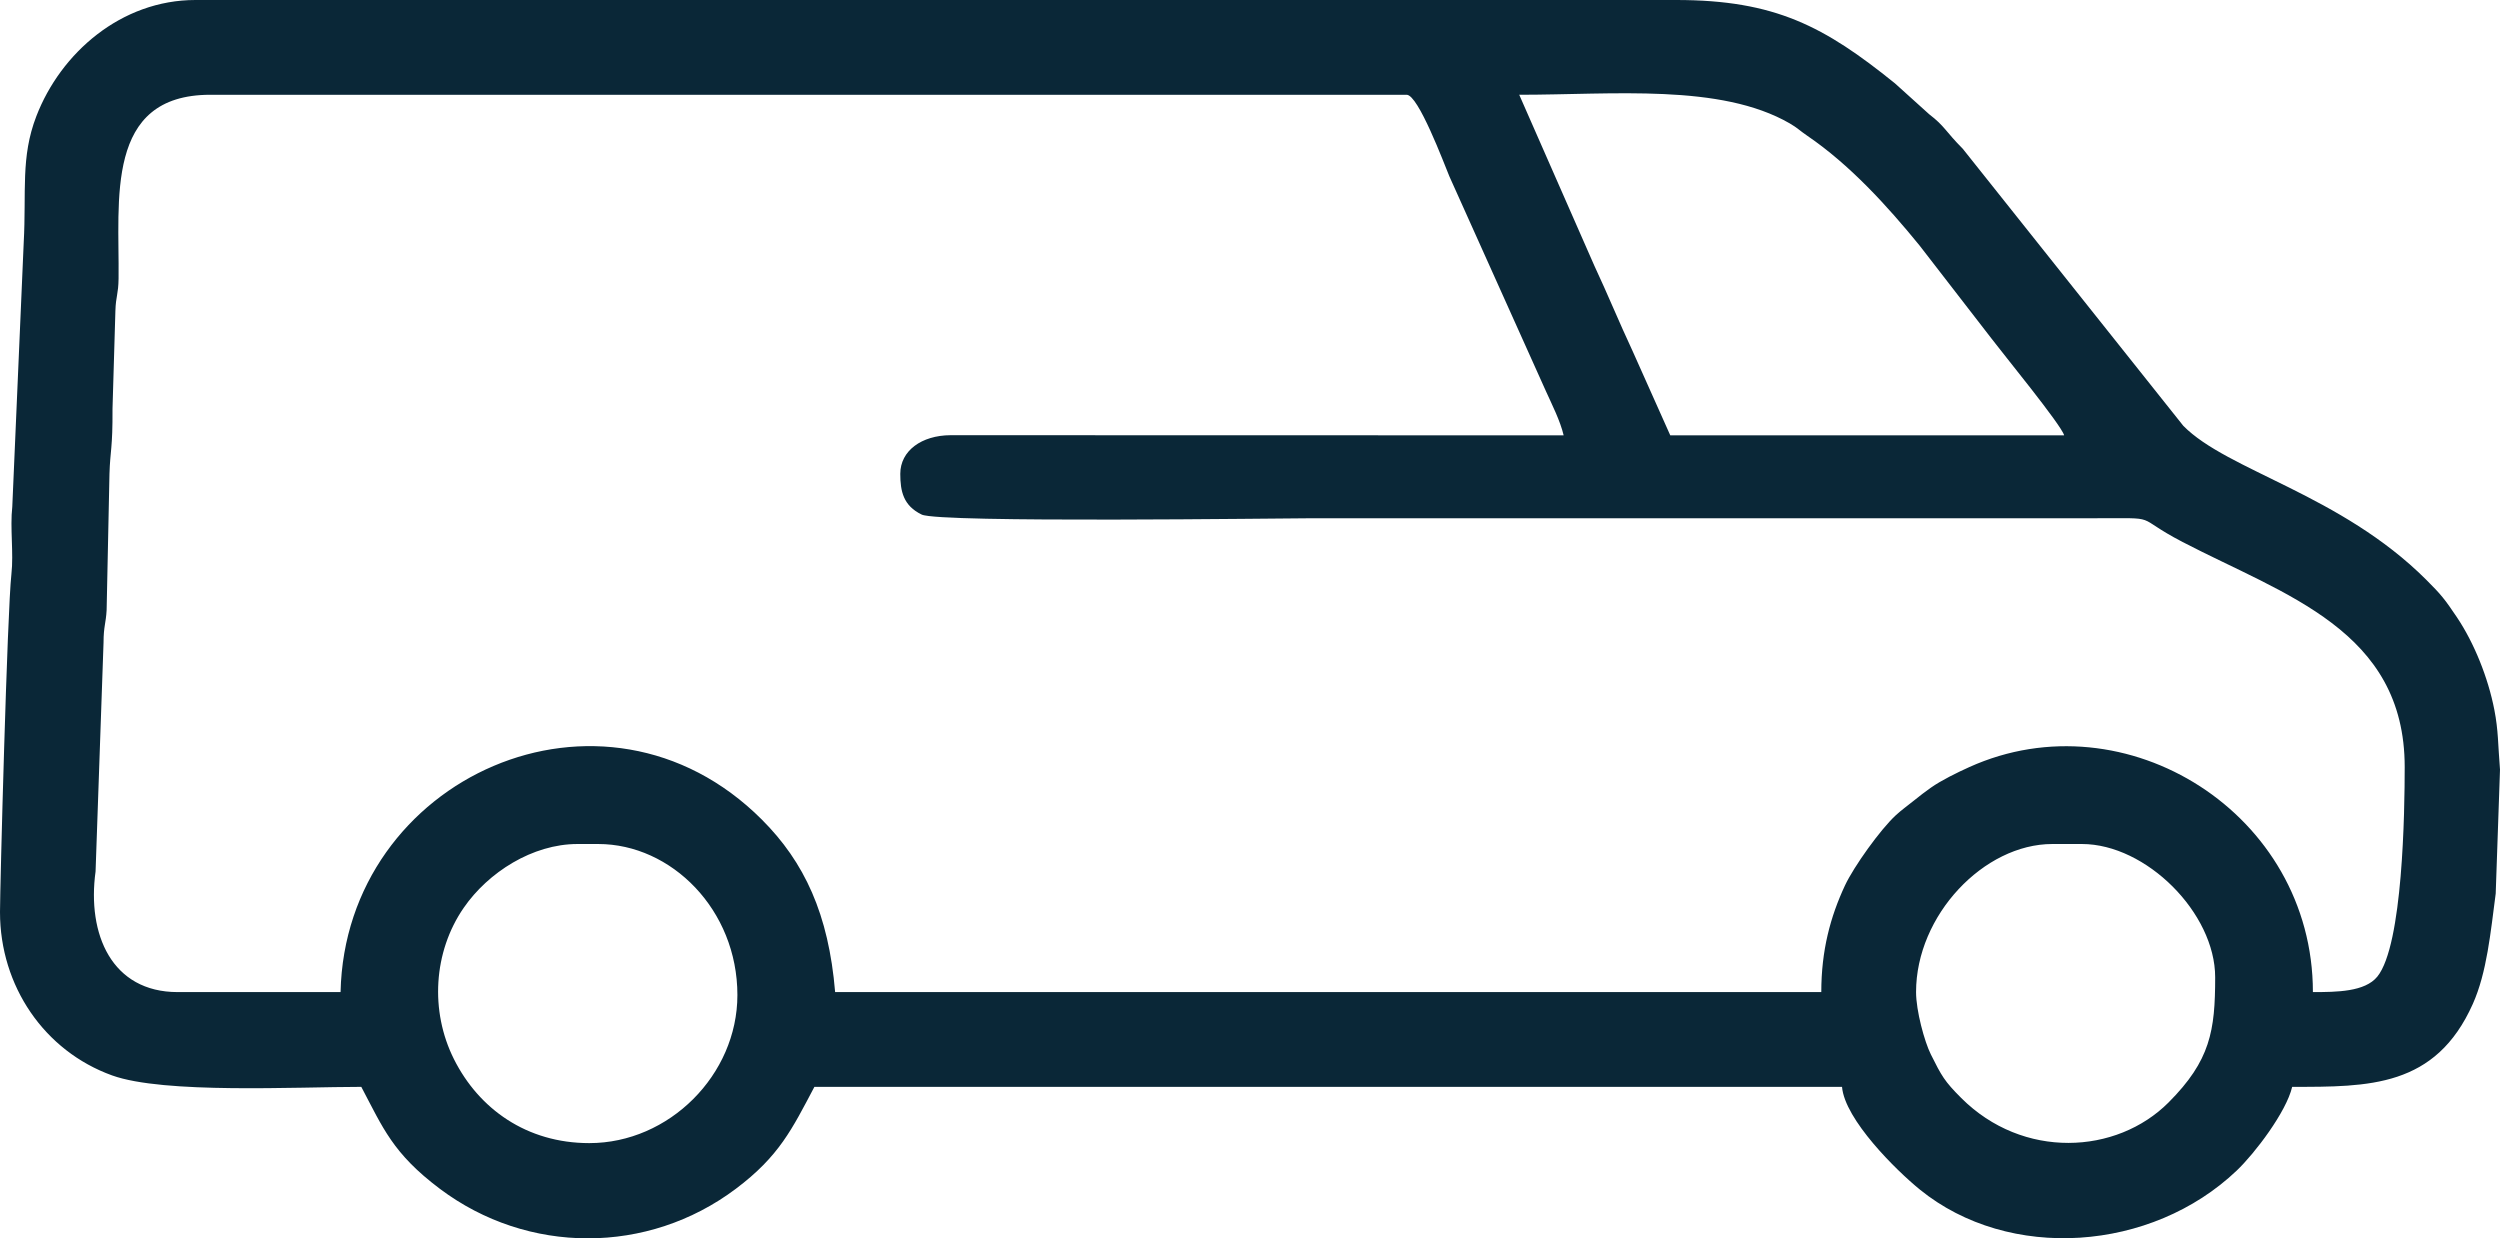 <?xml version="1.0" encoding="UTF-8"?>
<!DOCTYPE svg PUBLIC "-//W3C//DTD SVG 1.1//EN" "http://www.w3.org/Graphics/SVG/1.1/DTD/svg11.dtd">
<!-- Creator: CorelDRAW 2018 (64 Bit) -->
<svg xmlns="http://www.w3.org/2000/svg" xml:space="preserve" width="100%" height="100%" version="1.1" shape-rendering="geometricPrecision" text-rendering="geometricPrecision" image-rendering="optimizeQuality" fill-rule="evenodd" clip-rule="evenodd"
viewBox="0 0 2978.11 1475.18"
 xmlns:xlink="http://www.w3.org/1999/xlink">
 <g id="Ebene_x0020_1">
  <path fill="#0A2737" d="M702.04 1361.73c-74.7,0 -131.52,-40.79 -161.2,-99.86 -28.85,-57.42 -24.57,-128.03 11.5,-180.37 29.21,-42.39 82.08,-76.08 135.58,-76.08l24.7 0c87.15,0 165.81,78.3 165.81,179.92 0,95.11 -81.38,176.39 -176.39,176.39zm1580.46 -179.91c0,-91.66 80.92,-176.4 162.28,-176.4l35.28 0c76.57,0 158.75,82.18 158.75,158.76 0,63.72 -5.68,99.14 -55.51,149.1 -61.94,62.12 -173.47,68.21 -247.02,-5.33 -19.98,-19.98 -23.35,-26.18 -36.21,-51.98 -7.55,-15.18 -17.57,-51.89 -17.57,-74.15zm-1210.04 -617.37c0,20.75 3.61,38.01 25.54,48.54 21.09,10.13 431.55,4.37 464.82,4.37l931.35 0c82.3,0 45.05,-3.34 105.79,28.27 121.37,63.17 264.63,104.97 264.63,268.07 0,52.44 -2.13,212.05 -32.57,249.65 -14.76,18.22 -48.53,18.47 -76.79,18.47 0,-212.55 -222.81,-352.16 -409.19,-268.08 -14.43,6.5 -33.71,15.96 -45.94,24.62 -6.38,4.52 -13.22,9.69 -20.03,15.24 -8.15,6.64 -14.11,10.62 -21.46,17.35 -18.56,17 -50.32,61.46 -60.79,83.86 -17.36,37.17 -28.21,77.32 -28.21,127.01l-1174.76 0c-7.73,-92.87 -36.55,-154.75 -87.31,-205.51 -188.7,-188.69 -496.15,-50.14 -501.84,205.51l-194.03 0c-78.69,0 -108.06,-68.97 -97.82,-143.68l9.5 -272.73c0.03,-19.38 2.81,-22.69 3.67,-38.67l3.39 -162.41c0.85,-28.19 3.87,-29.62 3.62,-77.52l3.44 -116.51c0.53,-17.76 3.55,-19.53 3.78,-38.55 1.15,-92.99 -16.79,-218.86 109.23,-218.86l1425.23 0c13.84,0 44.4,81.67 50.89,97.28l114.86 255.56c7.15,15.91 17.2,35.56 21.23,52.86l-730.43 -0.17c-34.39,0.19 -59.8,18.5 -59.8,46.03zm737.31 -451.56c112.17,0 239.64,-13.58 322.22,34.09 9.19,5.31 11.78,8.52 20.69,14.58 50.76,34.55 95.46,83.61 133.85,130.74l86.15 111.41c13.37,17.74 82.94,102.61 86.21,114.88l-469.2 0 -44.68 -99.97c-16.49,-35.29 -29.41,-67.11 -45.86,-102.31l-89.38 -203.42zm-1809.77 973.67c0,88.05 52.8,165.41 133.56,194.53 61.65,22.23 220.15,13.62 296.83,13.62 25.82,48.78 37.37,79.22 93.69,121.51 104.66,78.59 247.67,78.63 352.39,0 51.86,-38.94 67.03,-71.15 93.68,-121.51l1224.15 0c3.24,38.83 64.36,99.35 92.79,122.41 106.36,86.3 275.86,73.99 377.38,-22.67 21.68,-20.64 59.12,-69.93 66.06,-99.74 91.17,0 170.76,0.76 215.2,-98.78 16.78,-37.58 21.17,-85.15 27.27,-131.49l5.11 -147.61c-2.48,-30.58 -1.89,-46.31 -6.7,-71.14 -7.46,-38.48 -24.09,-79.82 -44.71,-110.52 -14.55,-21.67 -18.65,-26.75 -36.53,-44.6 -101.73,-101.57 -236.96,-129.92 -289.36,-183.37l-262.68 -330c-20.75,-20.84 -21.22,-26.73 -40.02,-41.12l-40.8 -36.81c-83.86,-67.7 -142.6,-99.27 -260.56,-99.27l-1763.91 0c-88.4,0 -160.55,63.01 -189.57,138.52 -18.85,49.04 -11.71,89.38 -15.03,150.77l-13.61 314.48c-2.82,25.09 1.78,55.01 -1.03,80.11 -4.99,44.43 -13.6,375.06 -13.6,402.68z"/>
 </g>
</svg>
